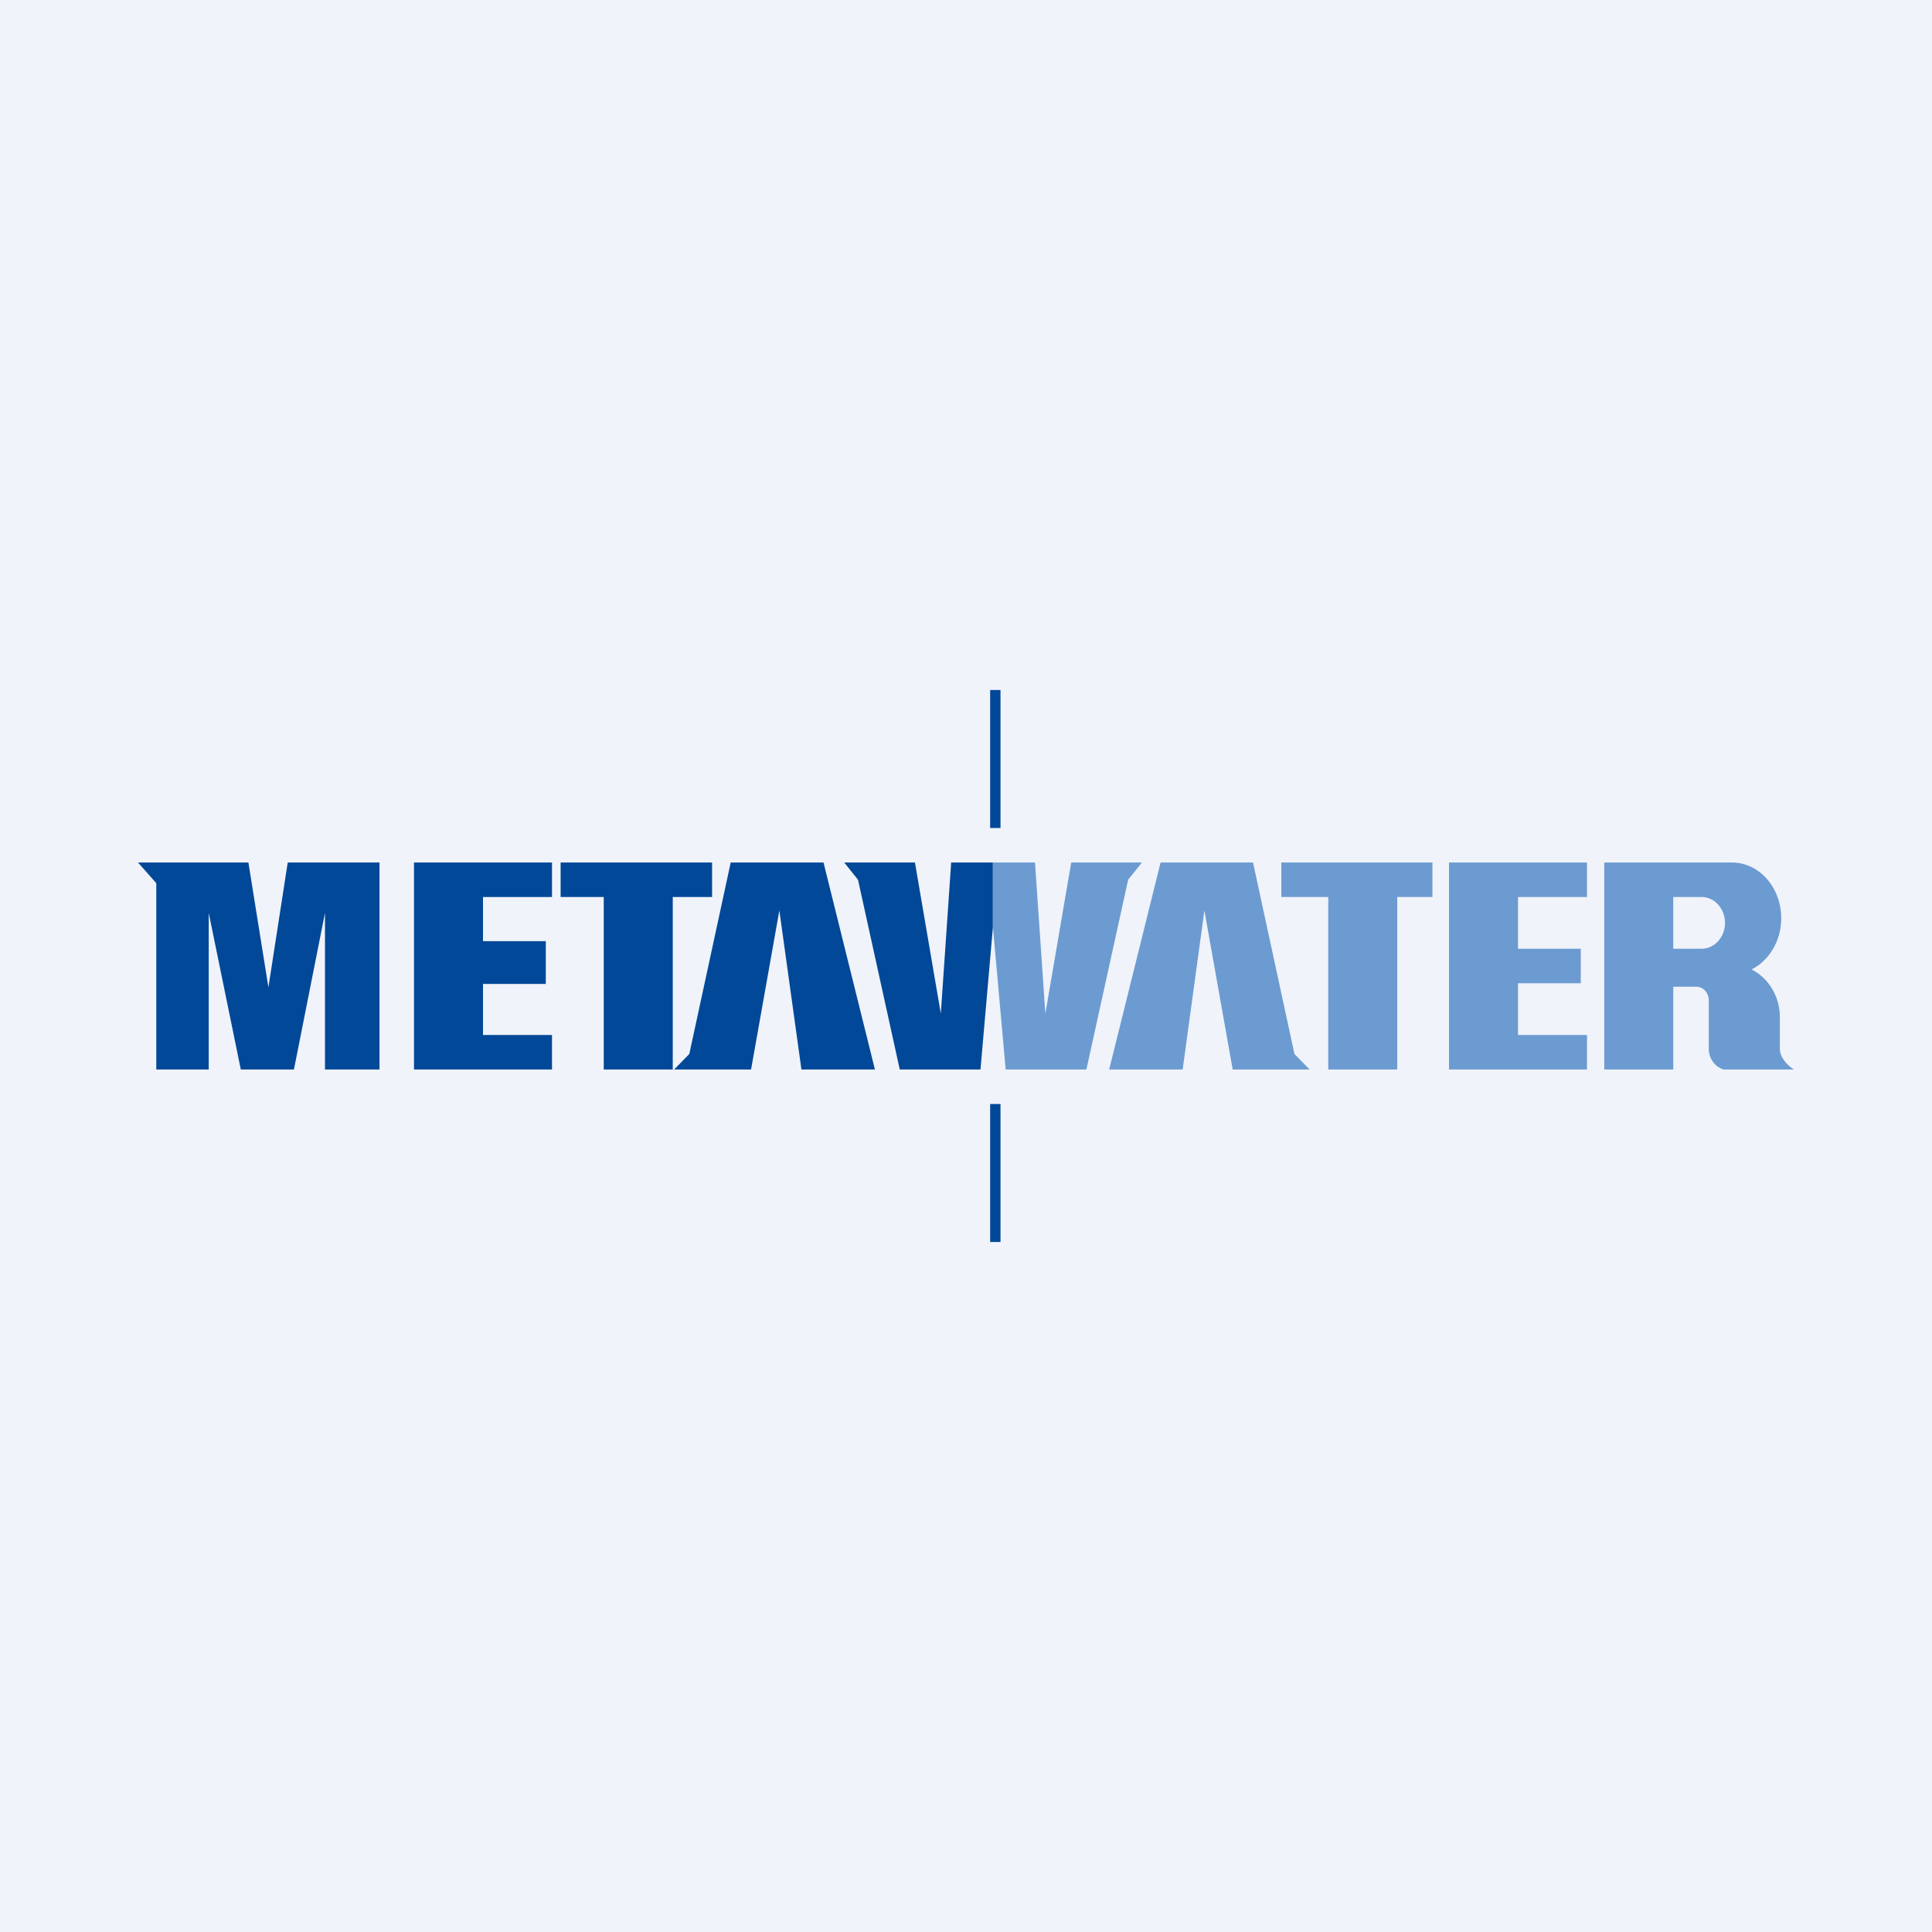 <!-- by TradeStack --><svg width="56" height="56" viewBox="0 0 56 56" xmlns="http://www.w3.org/2000/svg"><path fill="#F0F3FA" d="M0 0h56v56H0z"/><path d="M4.53 25.6 4 25h3.2l.58 3.62.56-3.62H11v6H9.42v-4.54L8.52 31H6.98l-.93-4.54V31H4.53v-5.4ZM12 31v-6h4v1h-2v1.28h1.82v1.24H14V30h2v1h-4Z" fill="#014898"/><path d="M42 31v-6h4v1h-2v1.5h1.82v1H44V30h2v1h-4Z" fill="#6C9BD1"/><path d="M20.64 25h-4.39v1h1.25v5h2v-5h1.14v-1Z" fill="#014898"/><path d="M41.52 25h-4.38v1h1.36v5h2v-5h1.02v-1Z" fill="#6C9BD1"/><path d="M21.77 31h-2.23l.44-.45 1.2-5.55h2.69l1.49 6h-2.13l-.64-4.61-.82 4.61Z" fill="#014898"/><path d="M35.73 31h2.23l-.44-.45-1.2-5.55h-2.68l-1.49 6h2.13l.63-4.61.82 4.61Z" fill="#6C9BD1"/><path d="m24.87 25.5-.4-.5h2.05l.75 4.38.3-4.38h1.21v1.87L28.42 31h-2.34l-1.21-5.5Z" fill="#014898"/><path d="m32.7 25.5.4-.5h-2.05l-.75 4.38L30 25h-1.22v1.87l.37 4.13h2.34l1.21-5.5ZM46.5 25v6h2v-2.4h.67c.2 0 .36.18.36.4v1.43c0 .15.1.47.43.57H52c-.14-.08-.41-.32-.41-.6v-.92c0-.61-.34-1.14-.82-1.38.5-.25.86-.82.86-1.48 0-.9-.64-1.62-1.43-1.62h-3.7Zm2 1h.82c.38 0 .68.34.68.75s-.3.75-.68.75h-.82V26Z" fill="#6C9BD1"/><path fill="#014898" d="M28.7 32h.3v4h-.3zM28.7 20h.3v4h-.3z"/></svg>